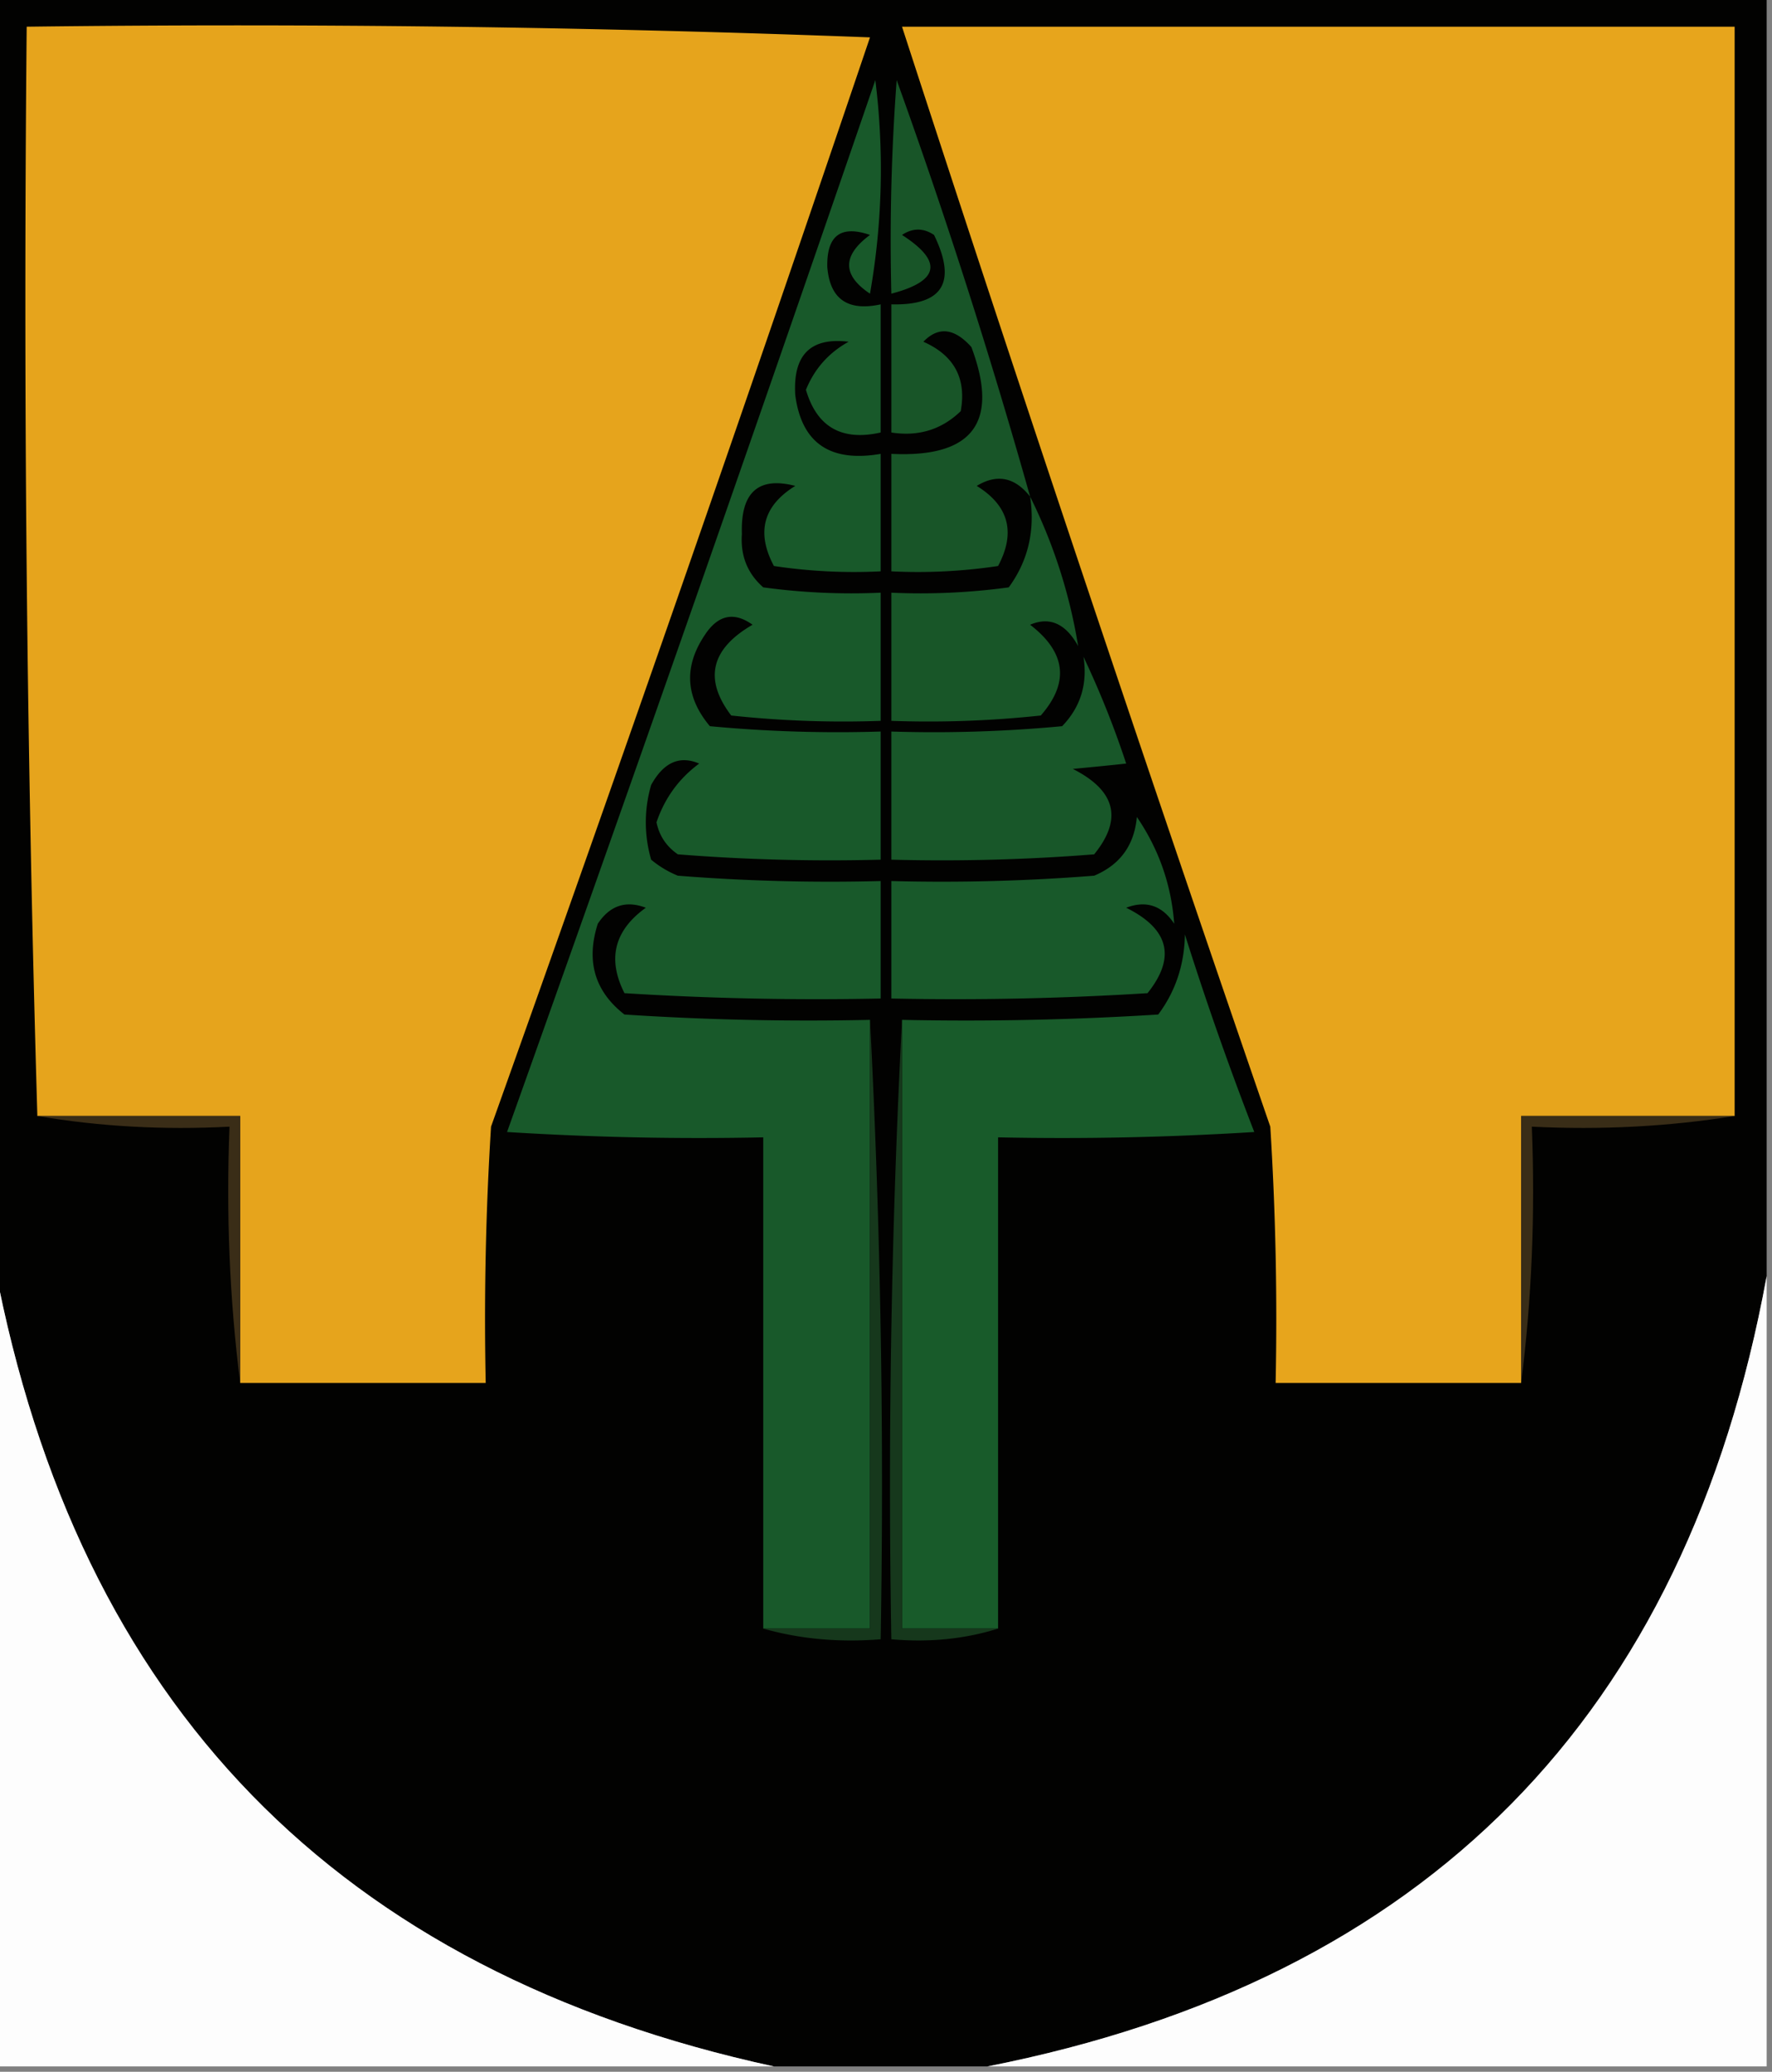 <svg xmlns="http://www.w3.org/2000/svg" width="166" height="194" style="shape-rendering:geometricPrecision;text-rendering:geometricPrecision;image-rendering:optimizeQuality;fill-rule:evenodd;clip-rule:evenodd"><rect width="100%" height="100%" fill="#808080" stroke="none"/><path style="opacity:1" fill="#020201" d="M-.5-.5h166v120c-7.556 41.222-31.889 65.889-73 74h-20c-40.87-8.871-65.204-33.871-73-75V-.5z"/><path style="opacity:1" fill="#e6a41c" d="M22.5 129.5v-25h-19c-.998-33.83-1.332-67.83-1-102 26.342-.333 52.675 0 79 1a6515.916 6515.916 0 0 1-35.5 102c-.5 7.993-.666 15.993-.5 24h-23z"/><path style="opacity:1" fill="#e7a51c" d="M162.5 104.5h-20v25h-23c.166-8.007 0-16.007-.5-24a6220.537 6220.537 0 0 1-34.5-103h78v102z"/><path style="opacity:1" fill="#185528" d="M96.5 46.5c-1.436-1.819-3.103-2.152-5-1 3.006 1.857 3.672 4.357 2 7.5-3.317.498-6.65.665-10 .5v-11c7.637.372 10.137-2.961 7.5-10-1.593-1.785-3.093-1.952-4.5-.5 2.887 1.276 4.054 3.443 3.5 6.5-1.789 1.729-3.956 2.396-6.5 2v-12c4.828.115 6.16-2.052 4-6.5-1-.667-2-.667-3 0 3.853 2.48 3.52 4.314-1 5.5-.166-6.675 0-13.342.5-20a577.504 577.504 0 0 1 12.5 39z"/><path style="opacity:1" fill="#185628" d="M96.5 46.5a49.145 49.145 0 0 1 4.5 14c-1.17-2.116-2.67-2.782-4.5-2 3.364 2.585 3.697 5.418 1 8.5-4.655.5-9.322.666-14 .5v-12a60.94 60.94 0 0 0 11-.5c1.814-2.481 2.48-5.315 2-8.5z"/><path style="opacity:1" fill="#185729" d="M101.5 61.5a86.539 86.539 0 0 1 4 10c-1.409.154-3.076.32-5 .5 4.021 2.03 4.687 4.697 2 8-6.325.5-12.658.666-19 .5v-12c5.344.166 10.677 0 16-.5 1.729-1.789 2.396-3.956 2-6.5z"/><path style="opacity:1" fill="#18592a" d="M106.5 76.5c2.062 3.019 3.228 6.352 3.5 10-1.133-1.711-2.633-2.211-4.5-1.5 4.014 1.986 4.681 4.652 2 8-7.993.5-15.993.666-24 .5v-11c6.342.166 12.675 0 19-.5 2.428-1.018 3.762-2.852 4-5.5zM81.5 95.5v57h-10v-46c-8.007.166-16.007 0-24-.5A8597.514 8597.514 0 0 0 82 7.5a67.226 67.226 0 0 1-.5 20c-2.605-1.736-2.605-3.57 0-5.5-2.73-.942-4.063.058-4 3 .243 3.003 1.91 4.17 5 3.5v12c-3.645.82-5.978-.513-7-4 .805-1.972 2.138-3.472 4-4.5-3.568-.433-5.234 1.233-5 5 .591 4.485 3.258 6.318 8 5.5v11a50.441 50.441 0 0 1-10-.5c-1.672-3.143-1.006-5.643 2-7.5-3.461-.897-5.128.603-5 4.5-.146 2.034.52 3.7 2 5a60.94 60.94 0 0 0 11 .5v12c-4.678.166-9.345 0-14-.5-2.584-3.397-1.917-6.23 2-8.5-1.76-1.254-3.26-.92-4.5 1-1.955 2.938-1.788 5.77.5 8.5 5.323.5 10.656.666 16 .5v12c-6.342.166-12.675 0-19-.5-1.074-.739-1.74-1.739-2-3 .77-2.267 2.104-4.1 4-5.5-1.83-.782-3.33-.116-4.5 2a12.5 12.5 0 0 0 0 7 9.468 9.468 0 0 0 2.5 1.5c6.325.5 12.658.666 19 .5v11c-8.007.166-16.007 0-24-.5-1.624-3.206-.958-5.872 2-8-1.867-.711-3.367-.211-4.5 1.5-1.12 3.5-.287 6.333 2.5 8.5 7.66.5 15.326.666 23 .5z"/><path style="opacity:1" fill="#185b2a" d="M93.5 152.5h-9v-57c8.007.166 16.007 0 24-.5 1.621-2.166 2.455-4.666 2.5-7.5a303.365 303.365 0 0 0 6.5 18.5c-7.993.5-15.993.666-24 .5v46z"/><path style="opacity:1" fill="#16381c" d="M81.5 95.5a841.631 841.631 0 0 1 1 58c-3.871.315-7.538-.018-11-1h10v-57zM84.5 95.5v57h9c-3.125.979-6.458 1.313-10 1a841.631 841.631 0 0 1 1-58z"/><path style="opacity:1" fill="#3a2d17" d="M3.5 104.5h19v25c-.992-7.816-1.326-15.816-1-24-6.19.323-12.19-.01-18-1z"/><path style="opacity:1" fill="#392d17" d="M162.5 104.5c-6.145.99-12.478 1.323-19 1 .326 8.184-.008 16.184-1 24v-25h20z"/><path style="opacity:1" fill="#fdfdfd" d="M-.5 118.5c7.796 41.129 32.13 66.129 73 75h-73v-75zM165.5 119.5v74h-73c41.111-8.111 65.444-32.778 73-74z"/></svg>